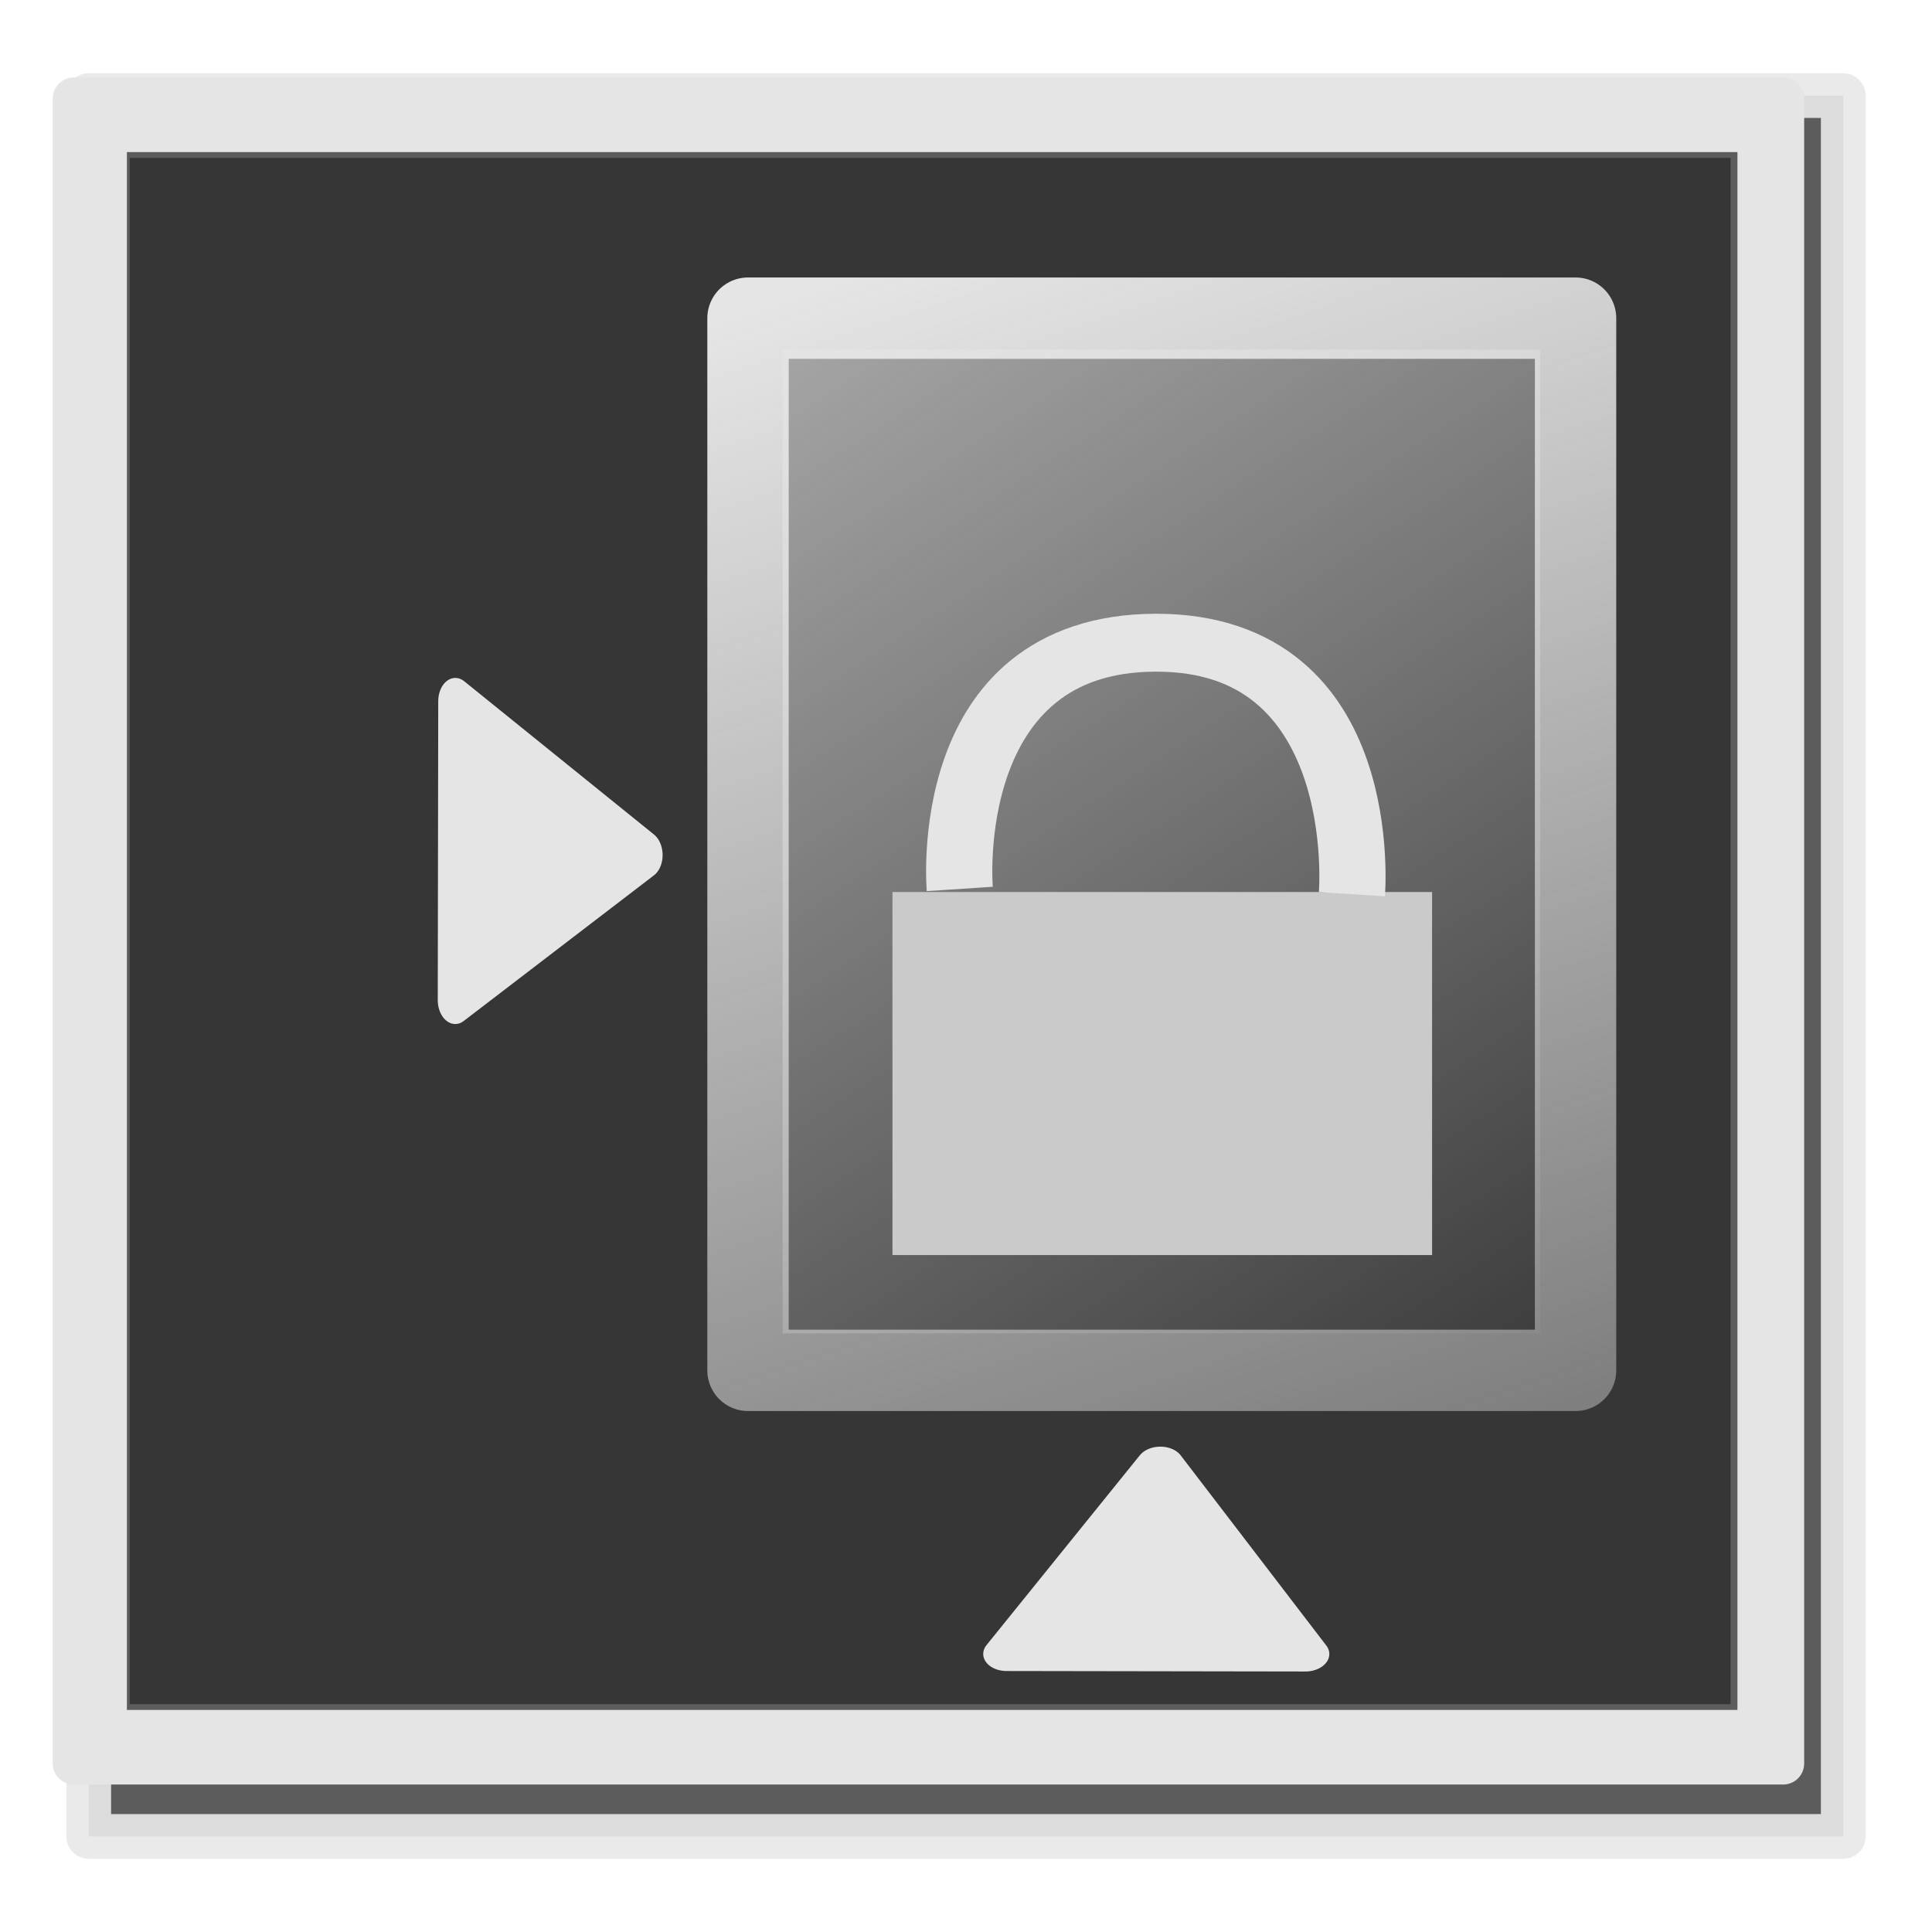 <?xml version="1.0" encoding="UTF-8" standalone="no"?>
<!-- Created with Inkscape (http://www.inkscape.org/) -->

<svg
   xmlns:dc="http://purl.org/dc/elements/1.1/"
   xmlns:cc="http://creativecommons.org/ns#"
   xmlns:rdf="http://www.w3.org/1999/02/22-rdf-syntax-ns#"
   xmlns:svg="http://www.w3.org/2000/svg"
   xmlns="http://www.w3.org/2000/svg"
   xmlns:xlink="http://www.w3.org/1999/xlink"
   xmlns:sodipodi="http://sodipodi.sourceforge.net/DTD/sodipodi-0.dtd"
   xmlns:inkscape="http://www.inkscape.org/namespaces/inkscape"
   id="svg2"
   version="1.1"
   inkscape:version="0.48.1 "
   width="864"
   height="864"
   sodipodi:docname="lock.svg"
   inkscape:export-filename="E:\OSData\Sys2\Desktop\res\drawable-hdpi\lock.png"
   inkscape:export-xdpi="5"
   inkscape:export-ydpi="5">
  <defs
     id="defs6">
    <linearGradient
       inkscape:collect="always"
       id="linearGradient3858">
      <stop
         style="stop-color:#ececec;stop-opacity:1;"
         offset="0"
         id="stop3860" />
      <stop
         style="stop-color:#ececec;stop-opacity:0;"
         offset="1"
         id="stop3862" />
    </linearGradient>
    <linearGradient
       inkscape:collect="always"
       id="linearGradient3757">
      <stop
         style="stop-color:#e5e5e5;stop-opacity:1;"
         offset="0"
         id="stop3759" />
      <stop
         style="stop-color:#e5e5e5;stop-opacity:0;"
         offset="1"
         id="stop3761" />
    </linearGradient>
    <linearGradient
       inkscape:collect="always"
       xlink:href="#linearGradient3757"
       id="linearGradient3763"
       x1="20.53"
       y1="35.873"
       x2="841.943"
       y2="847.972"
       gradientUnits="userSpaceOnUse" />
    <linearGradient
       inkscape:collect="always"
       xlink:href="#linearGradient3757"
       id="linearGradient3767"
       gradientUnits="userSpaceOnUse"
       x1="20.53"
       y1="35.873"
       x2="841.943"
       y2="847.972"
       gradientTransform="matrix(0.967,0,0,0.961,16.08,17.425)" />
    <linearGradient
       inkscape:collect="always"
       xlink:href="#linearGradient3757"
       id="linearGradient3770"
       gradientUnits="userSpaceOnUse"
       x1="20.53"
       y1="35.873"
       x2="841.943"
       y2="847.972"
       gradientTransform="matrix(0.95,0,0,0.929,3.892,10.167)" />
    <filter
       inkscape:collect="always"
       id="filter3795">
      <feGaussianBlur
         inkscape:collect="always"
         stdDeviation="7.816"
         id="feGaussianBlur3797" />
    </filter>
    <linearGradient
       id="linearGradient3774"
       inkscape:collect="always">
      <stop
         id="stop3776"
         offset="0"
         style="stop-color:#e5e5e5;stop-opacity:1;" />
      <stop
         id="stop3778"
         offset="1"
         style="stop-color:#e5e5e5;stop-opacity:0;" />
    </linearGradient>
    <inkscape:path-effect
       is_visible="true"
       id="path-effect3796"
       effect="spiro" />
    <linearGradient
       inkscape:collect="always"
       xlink:href="#linearGradient3774"
       id="linearGradient3058"
       gradientUnits="userSpaceOnUse"
       gradientTransform="translate(1111.492,60.63)"
       x1="258.607"
       y1="364.422"
       x2="427.473"
       y2="985.427" />
    <linearGradient
       inkscape:collect="always"
       xlink:href="#linearGradient3774"
       id="linearGradient3066"
       gradientUnits="userSpaceOnUse"
       gradientTransform="matrix(0.481,0,0,0.643,1829.362,228.558)"
       x1="258.607"
       y1="364.422"
       x2="427.473"
       y2="985.427" />
    <linearGradient
       inkscape:collect="always"
       xlink:href="#linearGradient3774"
       id="linearGradient3069"
       gradientUnits="userSpaceOnUse"
       x1="258.607"
       y1="364.422"
       x2="427.473"
       y2="985.427"
       gradientTransform="translate(1596.768,64.349)" />
    <linearGradient
       inkscape:collect="always"
       xlink:href="#linearGradient3757"
       id="linearGradient3014"
       gradientUnits="userSpaceOnUse"
       x1="22.053"
       y1="423.613"
       x2="805.306"
       y2="423.613"
       gradientTransform="translate(1.527,-7.265)" />
    <linearGradient
       inkscape:collect="always"
       xlink:href="#linearGradient3858"
       id="linearGradient3021"
       gradientUnits="userSpaceOnUse"
       gradientTransform="matrix(1.047,0,0,0.962,-694.072,-460.116)"
       x1="906.245"
       y1="688.642"
       x2="1251.467"
       y2="1174.372" />
    <linearGradient
       inkscape:collect="always"
       xlink:href="#linearGradient3774"
       id="linearGradient3023"
       gradientUnits="userSpaceOnUse"
       gradientTransform="matrix(1.268,0,0,1.582,-50.706,-415.772)"
       x1="258.607"
       y1="364.422"
       x2="427.473"
       y2="985.427" />
    <linearGradient
       id="linearGradient3774-4"
       inkscape:collect="always">
      <stop
         id="stop3776-0"
         offset="0"
         style="stop-color:#e5e5e5;stop-opacity:1;" />
      <stop
         id="stop3778-9"
         offset="1"
         style="stop-color:#e5e5e5;stop-opacity:0;" />
    </linearGradient>
    <inkscape:path-effect
       is_visible="true"
       id="path-effect3796-7"
       effect="spiro" />
    <linearGradient
       inkscape:collect="always"
       xlink:href="#linearGradient3774-4"
       id="linearGradient3107"
       gradientUnits="userSpaceOnUse"
       gradientTransform="matrix(0.481,0,0,0.643,1667.452,62.331)"
       x1="258.607"
       y1="364.422"
       x2="427.473"
       y2="985.427" />
    <linearGradient
       inkscape:collect="always"
       xlink:href="#linearGradient3774-4"
       id="linearGradient3110"
       gradientUnits="userSpaceOnUse"
       x1="258.607"
       y1="364.422"
       x2="427.473"
       y2="985.427"
       gradientTransform="translate(1434.858,-101.879)" />
  </defs>
  <sodipodi:namedview
     pagecolor="#ffffff"
     bordercolor="#666666"
     borderopacity="1"
     objecttolerance="10"
     gridtolerance="10"
     guidetolerance="10"
     inkscape:pageopacity="0"
     inkscape:pageshadow="2"
     inkscape:window-width="1280"
     inkscape:window-height="782"
     id="namedview4"
     showgrid="false"
     fit-margin-top="0"
     fit-margin-left="0"
     fit-margin-right="0"
     fit-margin-bottom="0"
     inkscape:zoom="0.46322041"
     inkscape:cx="991.36559"
     inkscape:cy="245.37763"
     inkscape:window-x="-6"
     inkscape:window-y="-6"
     inkscape:window-maximized="1"
     inkscape:current-layer="svg2" />
  <rect
     style="opacity:0.91;fill:#3b3b3b;fill-opacity:1;fill-rule:evenodd;stroke:#e5e5e5;stroke-width:20;stroke-linecap:round;stroke-linejoin:round;stroke-miterlimit:4;stroke-opacity:1;stroke-dasharray:none;stroke-dashoffset:0;filter:url(#filter3795)"
     id="rect3772"
     width="784.622"
     height="778.516"
     x="39.689"
     y="42.742" />
  <path
     style="fill:url(#linearGradient3014);fill-opacity:1;fill-rule:evenodd;stroke:#e5e5e5;stroke-width:18.793;stroke-linecap:round;stroke-linejoin:round;stroke-miterlimit:4;stroke-opacity:1;stroke-dasharray:none;stroke-dashoffset:0"
     d="m 32.976,44.045 0,744.606 764.46,0 0,-744.606 -764.46,0 z m 14.373,14.576 739.041,0 0,715.484 -739.041,0 0,-715.484 z"
     id="rect2987"
     inkscape:connector-curvature="0" />
  <rect
     style="opacity:0.91;fill:#333333;fill-opacity:1;fill-rule:evenodd;stroke:none"
     id="rect3786"
     width="715.929"
     height="691.505"
     x="58.007"
     y="70.587" />
  <g
     id="g3017"
     transform="translate(100,-36)">
    <rect
       style="opacity:0.596;fill:url(#linearGradient3021);fill-opacity:1;fill-rule:evenodd;stroke:none"
       id="rect3800"
       width="338.746"
       height="439.935"
       x="249.97"
       y="192.348" />
    <path
       inkscape:connector-curvature="0"
       id="path3804"
       d="m 234.515,178.285 370.081,0 0,470.541 -370.081,0 z"
       style="fill:none;stroke:url(#linearGradient3023);stroke-width:36.393;stroke-linecap:round;stroke-linejoin:round;stroke-miterlimit:4;stroke-opacity:1;stroke-dasharray:none" />
  </g>
  <path
     sodipodi:type="star"
     style="fill:#e5e5e5;fill-opacity:1;fill-rule:evenodd;stroke:#e5e5e5;stroke-width:12.7;stroke-linecap:round;stroke-linejoin:round;stroke-miterlimit:4;stroke-opacity:1;stroke-dasharray:none;stroke-dashoffset:0"
     id="path3814"
     sodipodi:sides="3"
     sodipodi:cx="-513.16602"
     sodipodi:cy="89.246262"
     sodipodi:r1="46.5196"
     sodipodi:r2="23.2598"
     sodipodi:arg1="-0.039978687"
     sodipodi:arg2="1.0072189"
     inkscape:flatsided="true"
     inkscape:rounded="0"
     inkscape:randomized="0"
     d="m -466.684,87.387 -68.113,43.044 -3.22,-80.51 z"
     inkscape:transform-center-x="0.56818868"
     inkscape:transform-center-y="-14.105553"
     transform="matrix(-0.042,-1.217,-1.659,0.046,644.164,82.708)" />
  <g
     id="g3114"
     transform="matrix(2.496,0,0,2.183,-4082.607,-470.509)">
    <rect
       y="398.272"
       x="1795.562"
       height="74.372"
       width="96.683"
       id="rect3792"
       style="fill:#cacaca;fill-opacity:1;fill-rule:evenodd;stroke:#e5e5e5;stroke-width:0;stroke-linecap:round;stroke-linejoin:round;stroke-miterlimit:4;stroke-opacity:1;stroke-dasharray:none;stroke-dashoffset:0" />
    <path
       sodipodi:nodetypes="czc"
       inkscape:connector-curvature="0"
       id="path3838"
       d="m 1807.618,397.641 c 0,0 -3.799,-50.36 35.13,-50.445 38.928,-0.085 35.13,51.518 35.13,51.518"
       style="fill:none;stroke:#e5e5e5;stroke-width:11.863;stroke-linecap:butt;stroke-linejoin:miter;stroke-miterlimit:4;stroke-opacity:1;stroke-dasharray:none" />
  </g>
  <path
     transform="matrix(1.217,-0.042,-0.046,-1.659,860.563,507.631)"
     inkscape:transform-center-y="-48.061773"
     inkscape:transform-center-x="-292.59073"
     d="m -466.684,87.387 -68.113,43.044 -3.22,-80.51 z"
     inkscape:randomized="0"
     inkscape:rounded="0"
     inkscape:flatsided="true"
     sodipodi:arg2="1.0072189"
     sodipodi:arg1="-0.039978687"
     sodipodi:r2="23.2598"
     sodipodi:r1="46.5196"
     sodipodi:cy="89.246262"
     sodipodi:cx="-513.16602"
     sodipodi:sides="3"
     id="path3118"
     style="fill:#e5e5e5;fill-opacity:1;fill-rule:evenodd;stroke:#e5e5e5;stroke-width:12.7;stroke-linecap:round;stroke-linejoin:round;stroke-miterlimit:4;stroke-opacity:1;stroke-dasharray:none;stroke-dashoffset:0"
     sodipodi:type="star" />
</svg>
